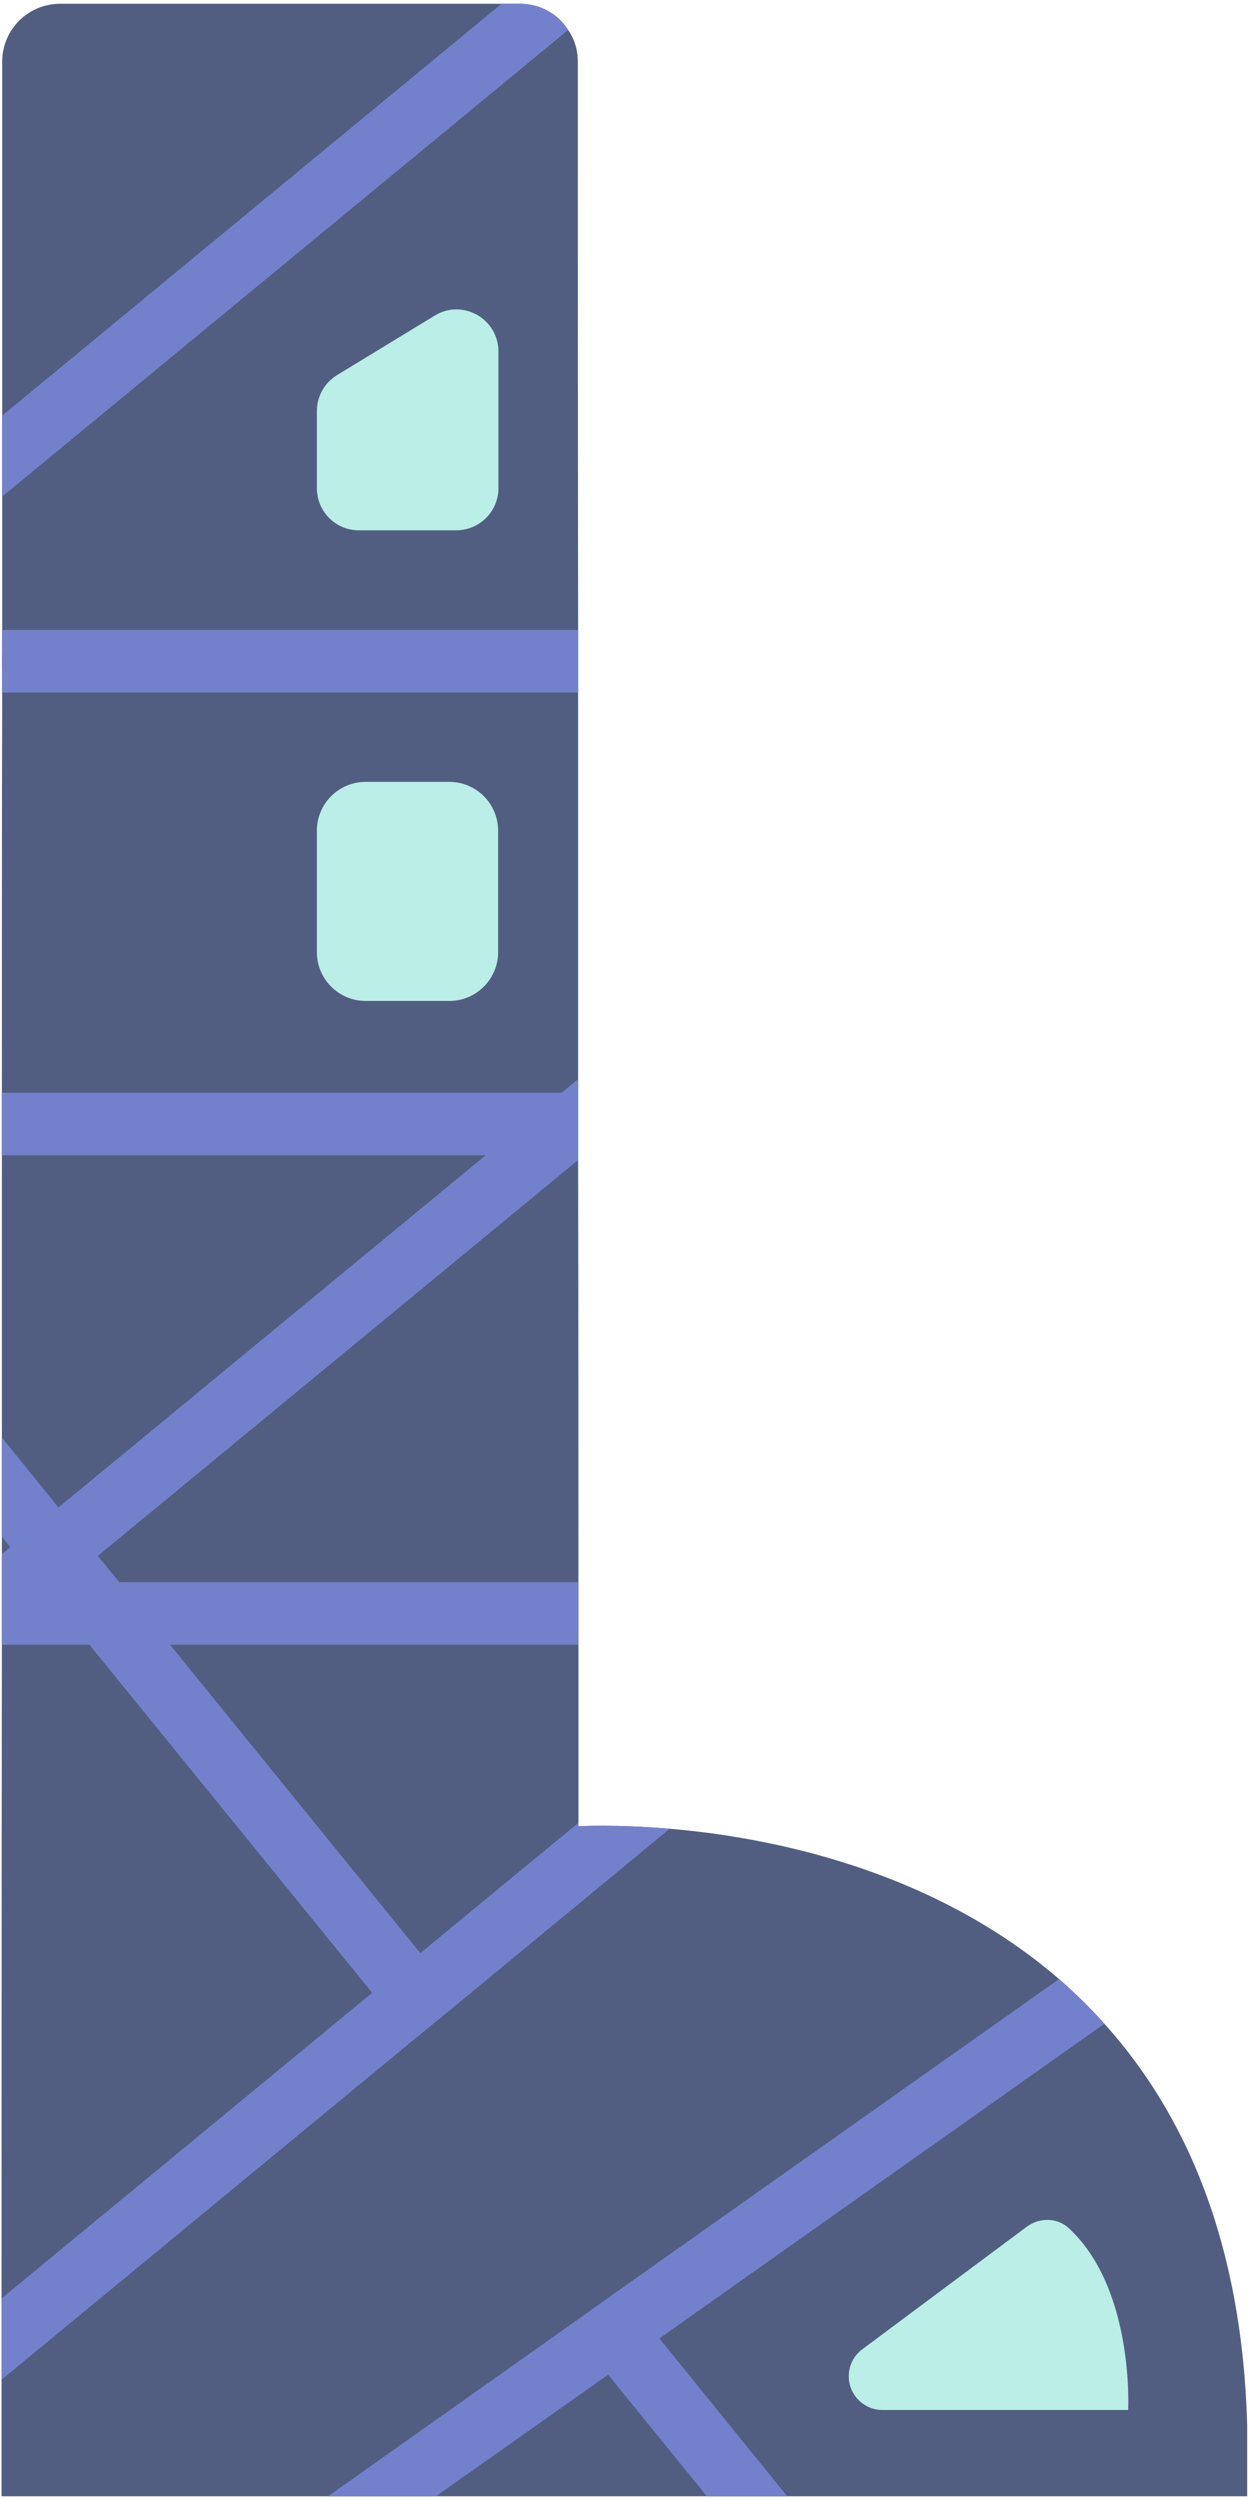 <svg width="40" height="80" viewBox="0 0 40 80" fill="none" xmlns="http://www.w3.org/2000/svg">
<g clip-path="url(#clip0_301_14186)">
<path d="M0.05 73.55V76.15C0.05 78.52 0.05 79.88 0.05 79.88H39.91V77.62C39.75 71.7 37.9 67.6 35.34 64.76C34.88 64.24 34.39 63.77 33.89 63.33C29.81 59.81 24.62 58.79 21.43 58.52C19.66 58.37 18.51 58.44 18.51 58.44C18.51 58.44 18.51 58.4 18.51 58.33V50.63C18.51 46.92 18.51 42.19 18.5 37.12V20.16C18.49 12.15 18.49 5.15 18.49 1.96C18.49 1.59 18.38 1.25 18.18 0.96C17.86 0.45 17.29 0.12 16.64 0.12H1.93C0.9 0.12 0.08 0.94 0.07 1.96V20.16C0.06 20.82 0.06 21.48 0.07 22.16C0.06 26.2 0.06 30.54 0.06 34.97V52.63C0.05 61 0.05 68.53 0.05 73.55Z" fill="#515E82"/>
<path d="M0.07 13.3L16.05 0.12H16.64C17.29 0.12 17.86 0.45 18.18 0.96L0.07 15.89V13.3Z" fill="#7381CC"/>
<path d="M11.91 63.77L2.86 52.63H0.06V52.32V50.63V49.73L0.33 49.51L0.06 49.17V46L1.87 48.24L15.54 36.97H0.06V34.97H17.97L18.5 34.53V37.12L3.13 49.79L3.82 50.63H18.51V52.63H5.44L13.45 62.5L18.51 58.33C18.51 58.4 18.51 58.44 18.51 58.44C18.51 58.44 19.66 58.37 21.43 58.52L14.72 64.06L13.17 65.33L0.05 76.15V73.55L11.91 63.77Z" fill="#7381CC"/>
<path d="M19.83 73.27L33.89 63.33C34.39 63.77 34.88 64.24 35.34 64.76L21.1 74.83L25.19 79.88H22.62L19.46 75.99L13.95 79.88H10.5L18.2 74.43L19.83 73.27Z" fill="#7381CC"/>
<path d="M0.07 20.16H18.5V22.16H0.07C0.06 21.48 0.06 20.82 0.07 20.16Z" fill="#7381CC"/>
<path d="M11.7 32.03H14.38C15.24 32.03 15.94 31.33 15.94 30.47V26.58C15.94 25.72 15.24 25.02 14.38 25.02H11.7C10.84 25.02 10.14 25.72 10.14 26.58V30.47C10.14 31.33 10.84 32.03 11.7 32.03Z" fill="#BAEEE6"/>
<path d="M11.48 16.97H14.6C15.34 16.97 15.95 16.37 15.95 15.62V11.25C15.95 10.2 14.8 9.55 13.91 10.1L10.79 12C10.39 12.24 10.14 12.68 10.14 13.15V15.62C10.14 16.37 10.74 16.97 11.48 16.97Z" fill="#BAEEE6"/>
<path d="M36.1 77.12C36.1 77.12 36.31 73.25 34.2 71.3C33.83 70.96 33.26 70.95 32.85 71.26L27.59 75.18C27.32 75.38 27.16 75.7 27.16 76.04C27.16 76.63 27.64 77.12 28.24 77.12H36.1Z" fill="#BAEEE6"/>
</g>
<defs>
<clipPath id="clip0_301_14186">
<rect width="39.86" height="79.76" fill="white" transform="translate(0.05 0.12)"/>
</clipPath>
</defs>
</svg>
